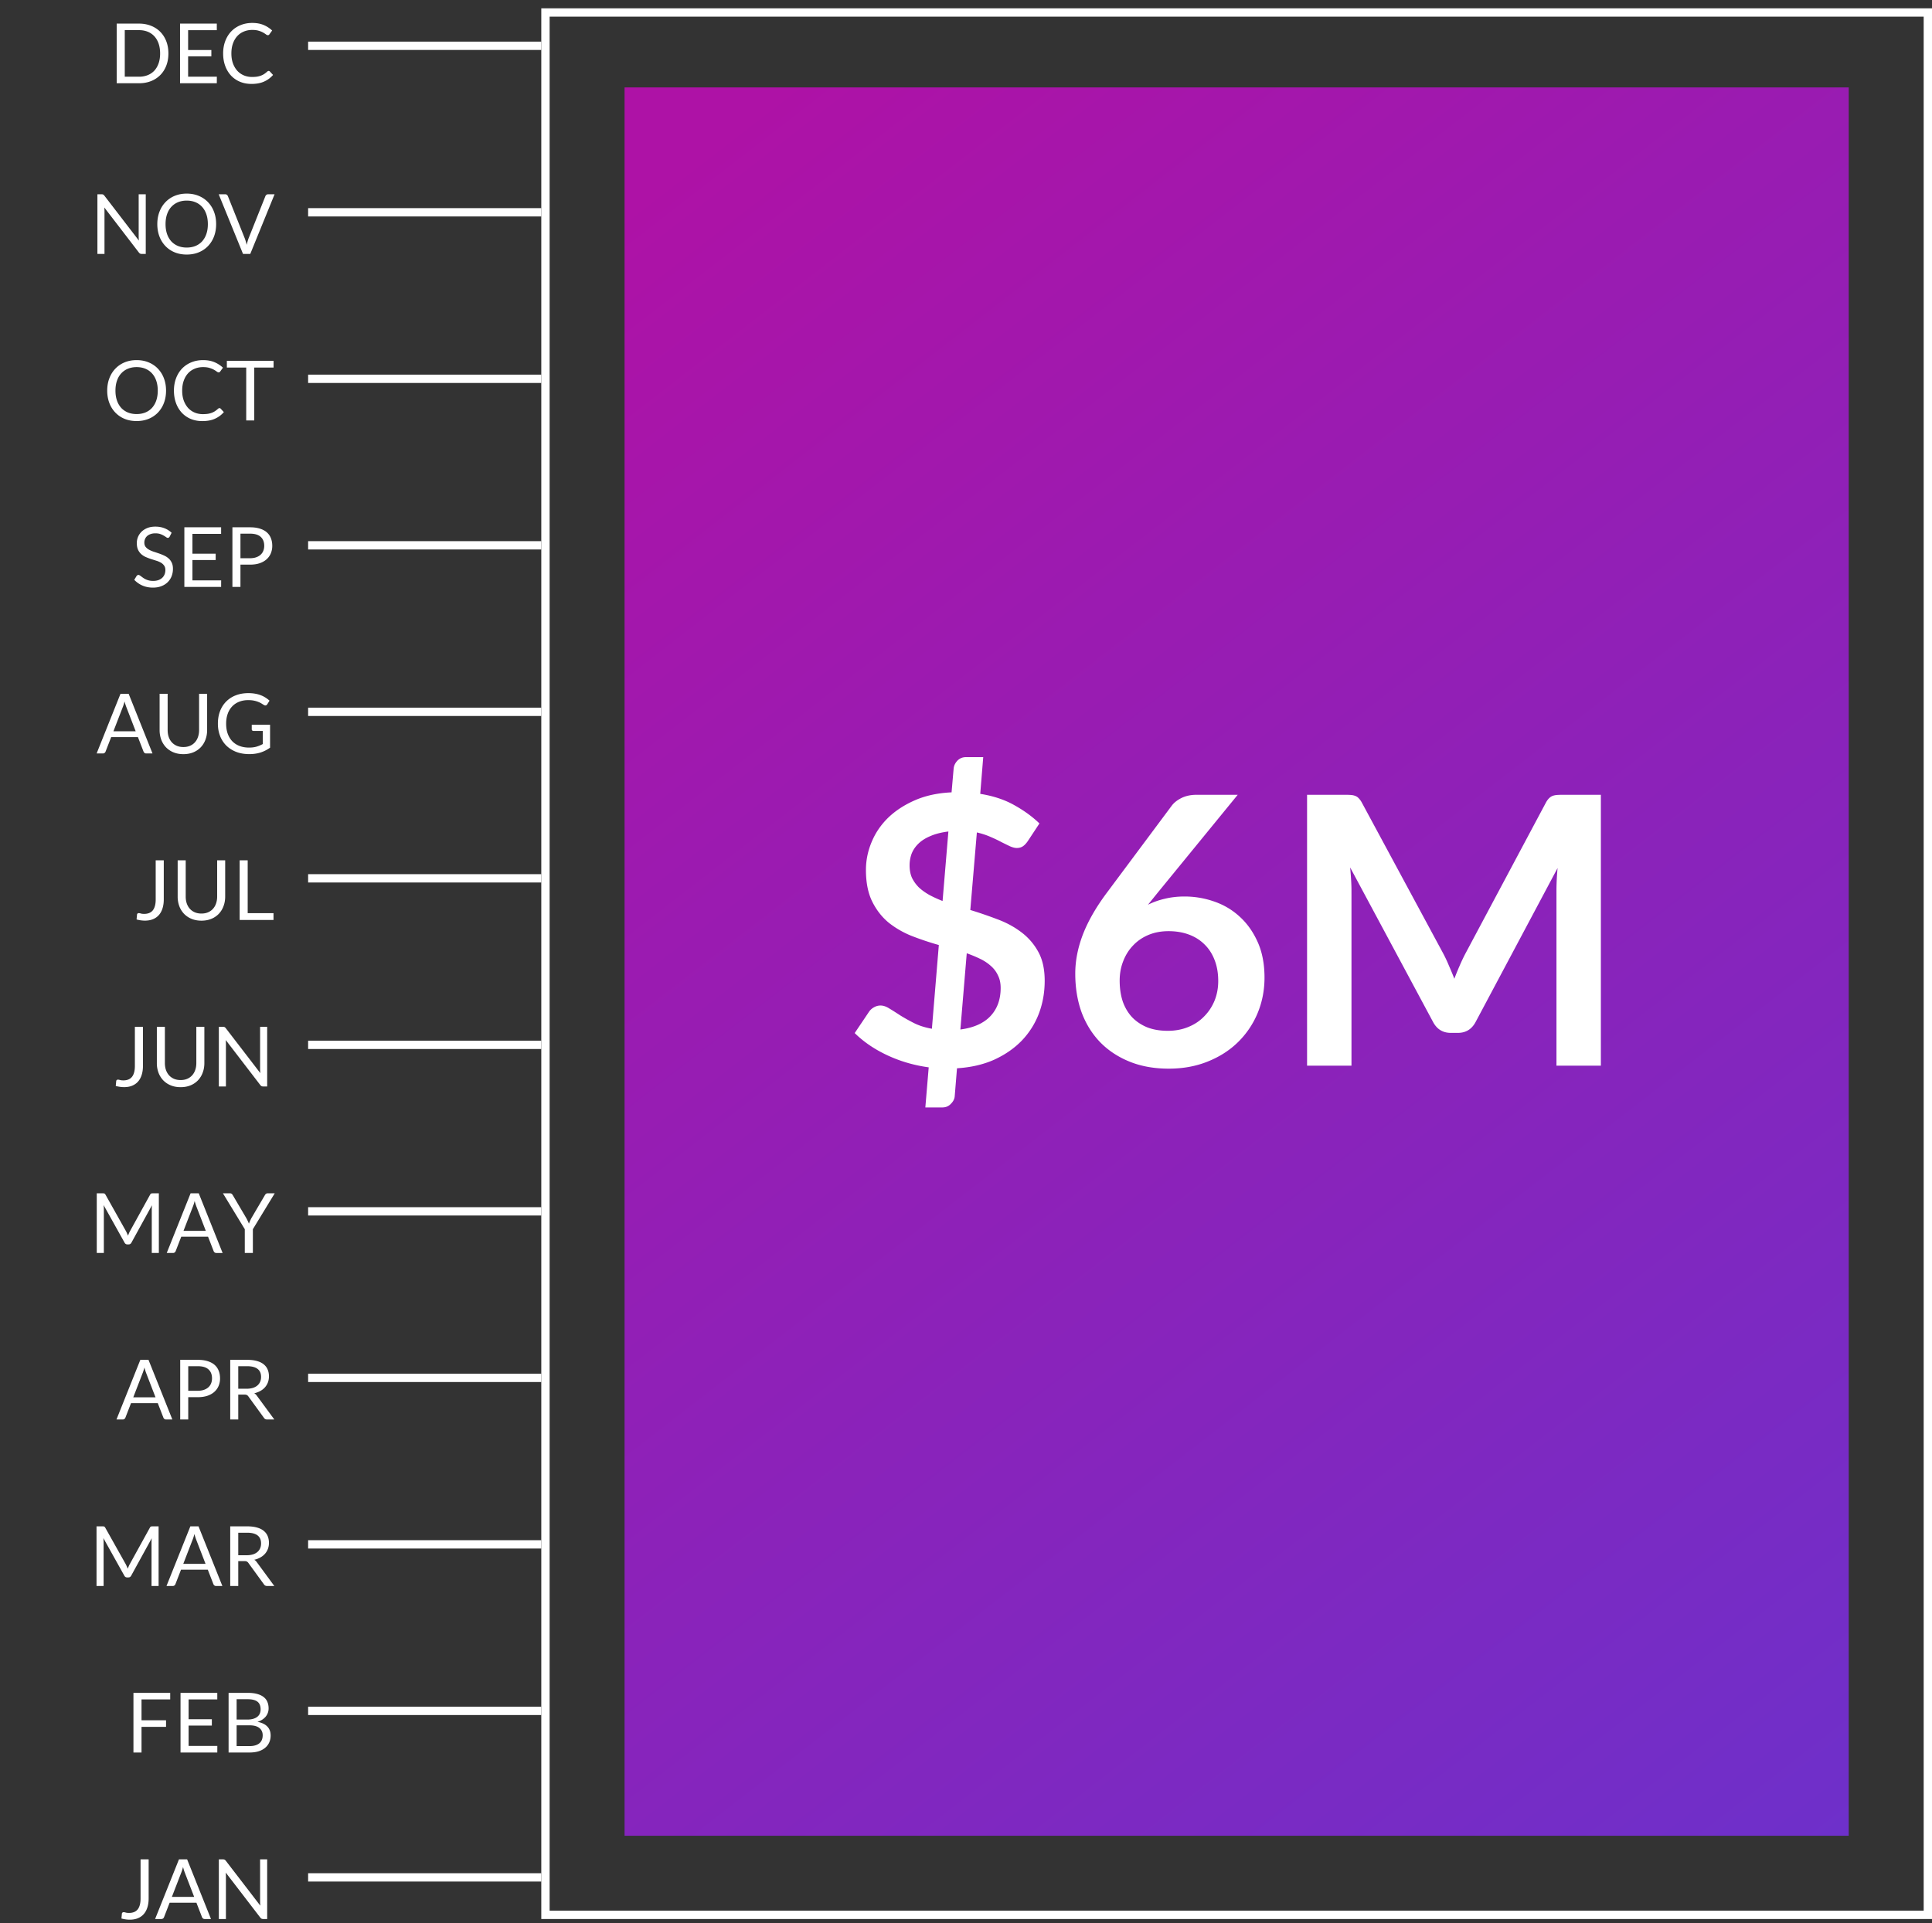 <svg width="464" height="462" viewBox="0 0 464 462" fill="none" xmlns="http://www.w3.org/2000/svg"><rect x="0" y="0" width="464" height="462" fill="#333333" stroke="none"/><path stroke="#fff" stroke-width="2" d="M131 3h332v457H131z"/><path fill="url(#a)" d="M150 21h294v420H150z"/><path d="M35.7 456.05c0 .8-.1 1.517-.3 2.15-.194.633-.484 1.17-.87 1.61-.38.433-.85.767-1.41 1-.56.233-1.204.35-1.93.35-.66 0-1.334-.093-2.02-.28.013-.193.03-.383.05-.57.02-.193.036-.383.05-.57a.443.443 0 0 1 .12-.27c.073-.073.183-.11.33-.11.12 0 .276.03.47.09.2.06.466.09.8.09.44 0 .833-.067 1.18-.2.346-.133.636-.34.87-.62.233-.28.41-.637.53-1.07.126-.44.19-.96.19-1.56v-9.42h1.94v9.38zm10.931-.37l-2.25-5.83a11.56 11.56 0 0 1-.42-1.34c-.14.54-.283.99-.43 1.35l-2.25 5.82h5.35zm4.04 5.32h-1.5a.644.644 0 0 1-.42-.13.803.803 0 0 1-.24-.33l-1.34-3.46h-6.43l-1.34 3.46a.7.7 0 0 1-.23.32.64.64 0 0 1-.42.14h-1.5l5.73-14.33h1.96l5.73 14.33zm13.496-14.33V461h-.97a.87.87 0 0 1-.39-.08.99.99 0 0 1-.3-.27l-8.29-10.8a13.04 13.04 0 0 1 .04.94V461h-1.7v-14.33h1c.086 0 .16.007.22.02a.41.41 0 0 1 .16.05c.046.02.093.053.14.1.046.04.096.093.15.16l8.29 10.79-.04-.5c-.007-.167-.01-.323-.01-.47v-10.15h1.7zM40.445 12.84c0 1.073-.17 2.05-.51 2.93-.34.88-.82 1.633-1.44 2.26a6.46 6.46 0 0 1-2.24 1.46c-.866.34-1.826.51-2.88.51h-5.35V5.67h5.35c1.054 0 2.014.173 2.88.52.874.34 1.62.827 2.24 1.46.62.627 1.1 1.38 1.44 2.26.34.88.51 1.857.51 2.93zm-1.99 0c0-.88-.12-1.667-.36-2.36-.24-.693-.58-1.28-1.02-1.76a4.35 4.35 0 0 0-1.6-1.1c-.626-.253-1.326-.38-2.1-.38h-3.41v11.19h3.41c.774 0 1.474-.127 2.1-.38a4.407 4.407 0 0 0 1.6-1.09c.44-.48.78-1.067 1.02-1.76.24-.693.36-1.48.36-2.36zm13.625 5.58L52.07 20h-8.83V5.67h8.83v1.58h-6.89v4.76h5.58v1.52h-5.58v4.89h6.9zm12.45-1.38c.107 0 .2.043.28.13l.77.83c-.586.68-1.3 1.21-2.14 1.59-.833.38-1.843.57-3.03.57-1.026 0-1.96-.177-2.8-.53a6.248 6.248 0 0 1-2.15-1.5 6.85 6.85 0 0 1-1.38-2.32c-.326-.9-.49-1.89-.49-2.97 0-1.08.17-2.07.51-2.97.34-.9.817-1.673 1.43-2.32a6.41 6.41 0 0 1 2.22-1.5c.86-.36 1.81-.54 2.85-.54 1.02 0 1.92.163 2.7.49a6.8 6.8 0 0 1 2.06 1.33l-.64.89a.554.554 0 0 1-.16.17.447.447 0 0 1-.25.06c-.12 0-.266-.063-.44-.19-.173-.133-.4-.28-.68-.44a5.1 5.1 0 0 0-1.05-.43c-.42-.133-.936-.2-1.55-.2-.74 0-1.416.13-2.03.39a4.426 4.426 0 0 0-1.59 1.11c-.44.487-.783 1.08-1.03 1.78-.246.7-.37 1.49-.37 2.37 0 .893.127 1.69.38 2.39.26.7.61 1.293 1.05 1.78.447.48.97.847 1.57 1.1.607.253 1.26.38 1.96.38.427 0 .81-.023 1.15-.07a4.82 4.82 0 0 0 .95-.24c.294-.107.564-.24.81-.4.254-.167.504-.363.75-.59a.52.52 0 0 1 .34-.15zM34.333 256.05c0 .8-.1 1.517-.3 2.15-.194.633-.484 1.17-.87 1.61-.38.433-.85.767-1.41 1-.56.233-1.204.35-1.93.35-.66 0-1.334-.093-2.02-.28.013-.193.03-.383.05-.57.02-.193.036-.383.05-.57a.443.443 0 0 1 .12-.27c.073-.073.183-.11.33-.11.12 0 .276.03.47.09.2.06.466.09.8.09.44 0 .833-.067 1.18-.2.346-.133.636-.34.87-.62.233-.28.41-.637.53-1.07.126-.44.19-.96.19-1.56v-9.42h1.94v9.38zm9.047 3.41c.593 0 1.123-.1 1.59-.3.466-.2.86-.48 1.18-.84.326-.36.573-.79.74-1.29.173-.5.26-1.05.26-1.65v-8.71h1.93v8.71c0 .827-.134 1.593-.4 2.3a5.292 5.292 0 0 1-1.13 1.84 5.148 5.148 0 0 1-1.79 1.21c-.707.293-1.5.44-2.38.44-.88 0-1.674-.147-2.38-.44a5.255 5.255 0 0 1-1.8-1.21 5.418 5.418 0 0 1-1.14-1.84 6.611 6.611 0 0 1-.39-2.3v-8.71h1.93v8.7c0 .6.083 1.15.25 1.65.173.5.42.93.74 1.29.326.36.723.643 1.19.85.473.2 1.006.3 1.6.3zm20.787-12.79V261h-.97a.87.87 0 0 1-.39-.08.99.99 0 0 1-.3-.27l-8.29-10.8a13.04 13.04 0 0 1 .04.94V261h-1.7v-14.33h1c.086 0 .16.007.22.02a.41.41 0 0 1 .16.05c.046.02.093.053.14.1.046.04.096.093.15.16l8.29 10.79-.04-.5c-.007-.167-.01-.323-.01-.47v-10.15h1.7zm-24.834-30.62c0 .8-.1 1.517-.3 2.15-.194.633-.484 1.17-.87 1.61-.38.433-.85.767-1.41 1-.56.233-1.204.35-1.93.35-.66 0-1.334-.093-2.02-.28.013-.193.03-.383.05-.57.02-.193.036-.383.05-.57a.443.443 0 0 1 .12-.27c.073-.073.183-.11.33-.11.12 0 .276.03.47.09.2.06.466.09.8.09.44 0 .833-.067 1.18-.2.346-.133.636-.34.87-.62.233-.28.41-.637.53-1.07.126-.44.19-.96.19-1.56v-9.42h1.94v9.38zm9.047 3.41c.593 0 1.123-.1 1.59-.3.466-.2.86-.48 1.18-.84.326-.36.573-.79.74-1.29.173-.5.26-1.05.26-1.65v-8.71h1.93v8.71c0 .827-.134 1.593-.4 2.3a5.292 5.292 0 0 1-1.13 1.84 5.148 5.148 0 0 1-1.79 1.21c-.707.293-1.5.44-2.38.44-.88 0-1.674-.147-2.38-.44a5.255 5.255 0 0 1-1.8-1.21 5.418 5.418 0 0 1-1.14-1.84 6.611 6.611 0 0 1-.39-2.3v-8.71h1.93v8.7c0 .6.083 1.15.25 1.65.173.5.42.93.74 1.29.326.36.723.643 1.19.85.473.2 1.006.3 1.6.3zm17.307-.09V221h-8.13v-14.33h1.93v12.7h6.2zM33.989 408.25v5.01h5.89v1.58h-5.89V421h-1.94v-14.33h8.83v1.58h-6.89zm18.208 11.17l-.01 1.58h-8.83v-14.33h8.83v1.58h-6.89v4.76h5.58v1.52h-5.58v4.89h6.9zm7.733.04c.554 0 1.03-.063 1.43-.19.4-.127.727-.303.98-.53a2.1 2.1 0 0 0 .57-.82c.12-.32.18-.67.18-1.05 0-.74-.263-1.323-.79-1.75-.526-.433-1.316-.65-2.37-.65h-3.1v4.99h3.1zm-3.1-11.26v4.89h2.56c.547 0 1.02-.06 1.42-.18.407-.12.74-.287 1-.5.267-.213.464-.47.59-.77.127-.307.19-.64.19-1 0-.847-.253-1.463-.76-1.85-.506-.393-1.293-.59-2.36-.59h-2.64zm2.64-1.53c.88 0 1.637.087 2.27.26.64.173 1.164.42 1.57.74.414.32.717.713.91 1.18.194.46.29.98.29 1.56a3.094 3.094 0 0 1-.66 1.92c-.22.28-.5.533-.84.76-.333.22-.726.4-1.18.54 1.054.2 1.844.577 2.37 1.13.534.547.8 1.267.8 2.16 0 .607-.113 1.16-.34 1.66-.22.5-.546.93-.98 1.29-.426.36-.953.64-1.58.84-.626.193-1.34.29-2.14.29H54.9v-14.33h4.57zm-21.378-40V381h-1.7v-10.53c0-.14.003-.29.01-.45l.04-.49-4.92 8.96c-.154.3-.387.45-.7.45h-.28c-.314 0-.547-.15-.7-.45l-5.02-9c.04.353.06.68.06.98V381h-1.7v-14.33h1.43c.173 0 .306.017.4.05.093.033.183.127.27.28l4.95 8.82c.08.16.156.327.23.5.08.173.153.35.22.53.066-.18.136-.357.21-.53.073-.18.153-.35.24-.51l4.86-8.81c.08-.153.166-.247.26-.28.1-.033.236-.05.41-.05h1.43zm11.274 9.01l-2.25-5.83a11.56 11.56 0 0 1-.42-1.34c-.14.54-.284.99-.43 1.35l-2.25 5.82h5.35zm4.04 5.32h-1.5a.643.643 0 0 1-.42-.13.803.803 0 0 1-.24-.33l-1.34-3.46h-6.43l-1.34 3.46a.7.7 0 0 1-.23.32.64.64 0 0 1-.42.14h-1.5l5.73-14.33h1.96l5.73 14.33zm5.855-7.39a4.98 4.98 0 0 0 1.48-.2 3.09 3.09 0 0 0 1.08-.58 2.42 2.42 0 0 0 .66-.9c.147-.347.22-.73.22-1.15 0-.853-.28-1.497-.84-1.93-.56-.433-1.4-.65-2.52-.65h-2.12v5.41h2.04zm6.62 7.39h-1.72c-.353 0-.613-.137-.78-.41l-3.72-5.12a1.036 1.036 0 0 0-.37-.34c-.127-.073-.327-.11-.6-.11h-1.47V381h-1.93v-14.33h4.05c.907 0 1.69.093 2.35.28.66.18 1.203.443 1.63.79.433.347.753.767.96 1.26.207.487.31 1.033.31 1.64 0 .507-.08.98-.24 1.42-.16.44-.393.837-.7 1.19-.3.347-.67.643-1.11.89a5.417 5.417 0 0 1-1.48.56c.247.14.46.343.64.61l4.18 5.69zm-28.527-45.32l-2.25-5.83a11.56 11.56 0 0 1-.42-1.34c-.14.54-.283.99-.43 1.35l-2.25 5.82h5.35zm4.04 5.32h-1.5a.643.643 0 0 1-.42-.13.803.803 0 0 1-.24-.33l-1.34-3.46h-6.43l-1.34 3.46a.7.7 0 0 1-.23.32.64.64 0 0 1-.42.14h-1.5l5.73-14.33h1.96l5.73 14.33zm6.115-6.9c.554 0 1.04-.073 1.46-.22.427-.147.784-.35 1.07-.61a2.53 2.53 0 0 0 .66-.95c.147-.367.22-.77.22-1.21 0-.913-.283-1.627-.85-2.14-.56-.513-1.413-.77-2.56-.77h-2.3v5.9h2.3zm0-7.43c.907 0 1.694.107 2.36.32.674.207 1.23.503 1.67.89.44.387.767.853.98 1.4.22.547.33 1.157.33 1.83a4.66 4.66 0 0 1-.35 1.83 3.913 3.913 0 0 1-1.03 1.43c-.446.4-1.003.713-1.67.94-.66.22-1.423.33-2.29.33h-2.3V341h-1.93v-14.33h4.23zm11.752 6.94a4.98 4.98 0 0 0 1.48-.2 3.09 3.09 0 0 0 1.08-.58 2.42 2.42 0 0 0 .66-.9c.147-.347.22-.73.22-1.15 0-.853-.28-1.497-.84-1.93-.56-.433-1.4-.65-2.52-.65h-2.12v5.41h2.04zm6.62 7.39h-1.72c-.353 0-.613-.137-.78-.41l-3.72-5.12a1.036 1.036 0 0 0-.37-.34c-.127-.073-.327-.11-.6-.11h-1.47V341h-1.93v-14.33h4.05c.907 0 1.69.093 2.35.28.66.18 1.203.443 1.63.79.433.347.753.767.96 1.26.207.487.31 1.033.31 1.64 0 .507-.08.98-.24 1.42-.16.44-.393.837-.7 1.19-.3.347-.67.643-1.11.89a5.417 5.417 0 0 1-1.48.56c.247.14.46.343.64.61l4.18 5.69zM38.15 286.67V301h-1.7v-10.53c0-.14.003-.29.01-.45l.04-.49-4.92 8.96c-.153.3-.386.45-.7.45h-.28c-.313 0-.547-.15-.7-.45l-5.02-9c.04.353.06.68.06.98V301h-1.7v-14.33h1.43c.173 0 .307.017.4.05.093.033.183.127.27.28l4.95 8.82c.08.16.157.327.23.5.08.173.154.35.22.53.067-.18.137-.357.21-.53.073-.18.154-.35.24-.51l4.86-8.81c.08-.153.167-.247.26-.28.1-.033.237-.05.41-.05h1.43zm11.274 9.01l-2.25-5.83a11.56 11.56 0 0 1-.42-1.34c-.14.54-.283.99-.43 1.35l-2.25 5.82h5.35zm4.04 5.32h-1.5a.643.643 0 0 1-.42-.13.803.803 0 0 1-.24-.33l-1.34-3.46h-6.43l-1.34 3.46a.7.7 0 0 1-.23.32.64.64 0 0 1-.42.14h-1.5l5.73-14.33h1.96l5.73 14.33zm7.266-5.71V301h-1.94v-5.71l-5.25-8.62h1.7c.173 0 .31.043.41.13.1.08.186.187.26.32l3.28 5.57c.12.233.23.453.33.66.1.2.186.403.26.61a6.88 6.88 0 0 1 .25-.61c.093-.207.196-.427.31-.66l3.27-5.57c.06-.113.143-.217.25-.31a.602.602 0 0 1 .41-.14h1.71l-5.25 8.62zM32.588 175.68l-2.25-5.83a11.75 11.75 0 0 1-.42-1.34c-.14.54-.283.99-.43 1.35l-2.25 5.82h5.35zm4.04 5.32h-1.5a.644.644 0 0 1-.42-.13.805.805 0 0 1-.24-.33l-1.34-3.46h-6.43l-1.34 3.46a.7.7 0 0 1-.23.32.64.64 0 0 1-.42.14h-1.5l5.73-14.33h1.96l5.73 14.33zm7.416-1.54c.593 0 1.123-.1 1.59-.3.466-.2.86-.48 1.18-.84.326-.36.573-.79.74-1.29.173-.5.26-1.05.26-1.65v-8.71h1.93v8.71c0 .827-.134 1.593-.4 2.3a5.294 5.294 0 0 1-1.13 1.84 5.15 5.15 0 0 1-1.79 1.21c-.707.293-1.5.44-2.38.44-.88 0-1.674-.147-2.38-.44a5.253 5.253 0 0 1-1.8-1.21 5.418 5.418 0 0 1-1.14-1.84 6.611 6.611 0 0 1-.39-2.3v-8.71h1.93v8.7c0 .6.083 1.15.25 1.65.173.5.42.93.74 1.29a3.5 3.5 0 0 0 1.19.85c.473.2 1.006.3 1.6.3zm20.817-5.35v5.5c-.72.52-1.49.91-2.31 1.17-.814.253-1.707.38-2.68.38-1.154 0-2.194-.177-3.12-.53a7.029 7.029 0 0 1-2.38-1.5 6.632 6.632 0 0 1-1.51-2.32c-.354-.9-.53-1.89-.53-2.97 0-1.093.17-2.09.51-2.99.346-.9.836-1.67 1.47-2.31a6.468 6.468 0 0 1 2.31-1.5c.906-.353 1.92-.53 3.04-.53.566 0 1.093.043 1.58.13.486.08.936.2 1.35.36.413.153.796.343 1.15.57.353.22.683.47.99.75l-.55.88a.594.594 0 0 1-.34.26c-.134.033-.284 0-.45-.1-.16-.093-.344-.207-.55-.34a4.496 4.496 0 0 0-.76-.38 5.62 5.62 0 0 0-1.05-.32c-.4-.087-.877-.13-1.43-.13-.807 0-1.537.133-2.19.4-.654.26-1.21.637-1.67 1.13a4.947 4.947 0 0 0-1.06 1.78c-.247.693-.37 1.473-.37 2.34 0 .9.126 1.707.38 2.42.26.707.626 1.31 1.1 1.81.48.493 1.06.87 1.74 1.13.68.26 1.443.39 2.29.39.666 0 1.256-.073 1.77-.22a7.832 7.832 0 0 0 1.52-.63v-3.15h-2.23a.442.442 0 0 1-.31-.11.366.366 0 0 1-.11-.27v-1.1h4.4zm-24.115-45.2a.76.76 0 0 1-.2.23.423.423 0 0 1-.25.07c-.113 0-.247-.057-.4-.17a5.979 5.979 0 0 0-.58-.37 4.19 4.19 0 0 0-.83-.38c-.32-.113-.71-.17-1.17-.17-.433 0-.817.06-1.15.18-.327.113-.603.27-.83.47-.22.2-.387.437-.5.71a2.21 2.21 0 0 0-.17.87c0 .4.097.733.29 1 .2.26.46.483.78.67.327.187.693.35 1.1.49.413.133.833.273 1.26.42.433.147.853.313 1.26.5.413.18.78.41 1.1.69.327.28.587.623.78 1.03.2.407.3.907.3 1.5 0 .627-.107 1.217-.32 1.77a4.045 4.045 0 0 1-.94 1.43c-.407.407-.91.727-1.51.96-.593.233-1.27.35-2.03.35-.933 0-1.78-.167-2.54-.5a6.028 6.028 0 0 1-1.95-1.37l.56-.92a.707.707 0 0 1 .19-.18.462.462 0 0 1 .26-.08.53.53 0 0 1 .29.11c.113.067.24.153.38.26.14.107.3.223.48.35.18.127.383.243.61.35.233.107.497.197.79.27.293.067.623.1.99.1.46 0 .87-.063 1.23-.19a2.6 2.6 0 0 0 .91-.53c.253-.233.447-.51.58-.83.133-.32.2-.677.2-1.07 0-.433-.1-.787-.3-1.06a2.371 2.371 0 0 0-.77-.7 5.201 5.201 0 0 0-1.1-.47 137.51 137.51 0 0 0-1.26-.4c-.427-.14-.847-.3-1.26-.48a4.063 4.063 0 0 1-1.1-.7 3.289 3.289 0 0 1-.78-1.07c-.193-.433-.29-.967-.29-1.6 0-.507.097-.997.29-1.47.2-.473.487-.893.86-1.26.38-.367.843-.66 1.39-.88.553-.22 1.187-.33 1.9-.33.8 0 1.527.127 2.18.38.66.253 1.24.62 1.74 1.1l-.47.92zm12.37 10.51l-.01 1.58h-8.83v-14.33h8.83v1.58h-6.89v4.76h5.58v1.52h-5.58v4.89h6.9zm6.932-5.32c.554 0 1.04-.073 1.46-.22.427-.147.784-.35 1.07-.61a2.53 2.53 0 0 0 .66-.95c.147-.367.22-.77.22-1.21 0-.913-.283-1.627-.85-2.14-.56-.513-1.413-.77-2.56-.77h-2.3v5.9h2.3zm0-7.43c.907 0 1.694.107 2.36.32.674.207 1.23.503 1.67.89.44.387.767.853.98 1.4.22.547.33 1.157.33 1.83a4.65 4.65 0 0 1-.35 1.83 3.915 3.915 0 0 1-1.03 1.43c-.446.4-1.003.713-1.67.94-.66.22-1.423.33-2.29.33h-2.3V141h-1.93v-14.33h4.23zM39.879 93.84c0 1.073-.17 2.06-.51 2.96a6.778 6.778 0 0 1-1.44 2.31 6.483 6.483 0 0 1-2.24 1.51c-.867.353-1.827.53-2.88.53-1.054 0-2.014-.177-2.88-.53a6.504 6.504 0 0 1-2.23-1.51 6.778 6.778 0 0 1-1.44-2.31c-.34-.9-.51-1.887-.51-2.96s.17-2.057.51-2.95c.34-.9.82-1.673 1.44-2.32a6.438 6.438 0 0 1 2.23-1.52c.866-.36 1.826-.54 2.88-.54 1.053 0 2.013.18 2.88.54.873.36 1.62.867 2.24 1.52a6.76 6.76 0 0 1 1.44 2.32c.34.893.51 1.877.51 2.95zm-1.99 0c0-.88-.12-1.67-.36-2.37-.24-.7-.58-1.29-1.02-1.77a4.397 4.397 0 0 0-1.6-1.12c-.627-.26-1.327-.39-2.1-.39-.767 0-1.464.13-2.09.39a4.492 4.492 0 0 0-1.61 1.12c-.44.48-.78 1.07-1.02 1.77s-.36 1.49-.36 2.37c0 .88.12 1.67.36 2.37a5.08 5.08 0 0 0 1.02 1.77c.446.48.983.85 1.61 1.11.626.253 1.323.38 2.09.38.773 0 1.473-.127 2.1-.38a4.46 4.46 0 0 0 1.6-1.11 5.08 5.08 0 0 0 1.02-1.77c.24-.7.36-1.49.36-2.37zm14.825 4.2c.107 0 .2.043.28.13l.77.83c-.586.68-1.3 1.21-2.14 1.59-.833.38-1.843.57-3.03.57-1.026 0-1.96-.177-2.8-.53a6.248 6.248 0 0 1-2.15-1.5 6.85 6.85 0 0 1-1.38-2.32c-.326-.9-.49-1.89-.49-2.97 0-1.08.17-2.07.51-2.97.34-.9.817-1.673 1.43-2.32a6.41 6.41 0 0 1 2.22-1.5c.86-.36 1.81-.54 2.85-.54 1.02 0 1.92.163 2.7.49a6.8 6.8 0 0 1 2.06 1.33l-.64.89a.554.554 0 0 1-.16.17.447.447 0 0 1-.25.06c-.12 0-.266-.063-.44-.19a6.1 6.1 0 0 0-.68-.44c-.28-.16-.63-.303-1.05-.43-.42-.133-.936-.2-1.55-.2-.74 0-1.416.13-2.03.39a4.425 4.425 0 0 0-1.59 1.11c-.44.487-.783 1.08-1.03 1.78-.246.7-.37 1.49-.37 2.37 0 .893.127 1.69.38 2.39.26.7.61 1.293 1.05 1.78.447.48.97.847 1.57 1.1.607.253 1.26.38 1.96.38.427 0 .81-.023 1.15-.07a4.82 4.82 0 0 0 .95-.24c.294-.107.564-.24.81-.4.254-.167.504-.363.75-.59a.52.52 0 0 1 .34-.15zm12.99-9.74h-4.64V101h-1.93V88.3h-4.65v-1.63h11.22v1.63zM35.006 46.67V61h-.97a.866.866 0 0 1-.39-.08.997.997 0 0 1-.3-.27l-8.29-10.8a13.002 13.002 0 0 1 .04.94V61h-1.7V46.67h1c.087 0 .16.007.22.02a.41.41 0 0 1 .16.05.44.44 0 0 1 .14.1c.047.04.097.093.15.16l8.29 10.79c-.013-.173-.026-.34-.04-.5-.006-.167-.01-.323-.01-.47V46.67h1.7zm16.904 7.17c0 1.073-.17 2.06-.51 2.96a6.778 6.778 0 0 1-1.44 2.31 6.482 6.482 0 0 1-2.24 1.51c-.867.353-1.827.53-2.88.53-1.054 0-2.014-.177-2.88-.53a6.505 6.505 0 0 1-2.23-1.51 6.778 6.778 0 0 1-1.44-2.31c-.34-.9-.51-1.887-.51-2.96s.17-2.057.51-2.95c.34-.9.82-1.673 1.44-2.32a6.439 6.439 0 0 1 2.23-1.52c.867-.36 1.826-.54 2.88-.54 1.053 0 2.013.18 2.88.54.873.36 1.62.867 2.24 1.52a6.76 6.76 0 0 1 1.44 2.32c.34.893.51 1.877.51 2.95zm-1.99 0c0-.88-.12-1.67-.36-2.37-.24-.7-.58-1.29-1.02-1.77a4.397 4.397 0 0 0-1.6-1.12c-.627-.26-1.327-.39-2.1-.39-.767 0-1.464.13-2.09.39a4.493 4.493 0 0 0-1.61 1.12c-.44.48-.78 1.07-1.02 1.77s-.36 1.49-.36 2.37c0 .88.12 1.67.36 2.37a5.08 5.08 0 0 0 1.02 1.77c.447.48.983.85 1.61 1.11.627.253 1.323.38 2.09.38.773 0 1.473-.127 2.1-.38.627-.26 1.16-.63 1.6-1.11a5.08 5.08 0 0 0 1.02-1.77c.24-.7.36-1.49.36-2.37zm16.025-7.17L60.105 61h-1.74l-5.84-14.33h1.55c.173 0 .313.043.42.13a.8.8 0 0 1 .24.33l4.04 10.11c.087.227.17.473.25.74.087.267.163.547.23.84.066-.293.136-.573.21-.84a7.86 7.86 0 0 1 .24-.74l4.03-10.11a.713.713 0 0 1 .23-.31.65.65 0 0 1 .43-.15h1.55z" fill="#fff"/><path stroke="#fff" stroke-width="2" d="M74 11h56M74 251h56m-56 40h56m-56 40h56m-56 40h56m-56 40h56M74 211h56m-56-40h56m-56-40h56M74 91h56M74 51h56M74 451h56"/><path d="M230.649 247.315c3.18-.42 5.58-1.485 7.2-3.195 1.65-1.74 2.475-4.005 2.475-6.795 0-1.14-.21-2.13-.63-2.97a6.67 6.67 0 0 0-1.71-2.295c-.72-.66-1.575-1.23-2.565-1.71s-2.07-.93-3.24-1.35l-1.53 18.315zm-2.88-47.565c-1.68.21-3.105.57-4.275 1.08-1.17.48-2.13 1.08-2.88 1.8s-1.305 1.53-1.665 2.43a8.17 8.17 0 0 0-.495 2.835c0 1.14.195 2.145.585 3.015.42.84.975 1.605 1.665 2.295.72.66 1.56 1.26 2.52 1.8.96.51 2.01.99 3.15 1.44l1.395-16.695zm5.265 18.855c2.16.66 4.305 1.395 6.435 2.205 2.13.78 4.035 1.8 5.715 3.06a14.602 14.602 0 0 1 4.14 4.725c1.05 1.86 1.575 4.2 1.575 7.02 0 2.79-.465 5.415-1.395 7.875a19.32 19.32 0 0 1-4.095 6.48c-1.8 1.86-4.005 3.39-6.615 4.59-2.61 1.17-5.595 1.86-8.955 2.07l-.54 6.615c-.03.69-.33 1.32-.9 1.89-.54.6-1.23.9-2.07.9h-4.095l.81-9.63c-3.51-.48-6.81-1.44-9.9-2.88-3.09-1.44-5.715-3.225-7.875-5.355l3.42-5.085c.3-.45.69-.81 1.17-1.08.51-.3 1.05-.45 1.62-.45.66 0 1.365.24 2.115.72.75.45 1.605.99 2.565 1.62.96.6 2.055 1.215 3.285 1.845 1.23.63 2.685 1.095 4.365 1.395l1.665-20.115a71.48 71.48 0 0 1-6.345-2.115 22.048 22.048 0 0 1-5.625-3.195c-1.65-1.35-2.985-3.045-4.005-5.085s-1.53-4.59-1.53-7.65c0-2.28.45-4.5 1.35-6.66.9-2.19 2.22-4.14 3.96-5.85 1.77-1.71 3.93-3.12 6.48-4.23 2.55-1.11 5.475-1.74 8.775-1.89l.495-5.67c.06-.72.36-1.365.9-1.935.54-.57 1.245-.855 2.115-.855h4.095l-.72 8.82c3.18.51 5.925 1.425 8.235 2.745 2.31 1.29 4.305 2.745 5.985 4.365l-2.7 4.095c-.39.6-.795 1.05-1.215 1.35-.42.3-.93.45-1.53.45-.45 0-.99-.135-1.62-.405-.63-.3-1.335-.645-2.115-1.035-.78-.42-1.665-.84-2.655-1.26-.96-.42-2.025-.765-3.195-1.035l-1.575 18.63zm44.917-4.05l-2.25 2.79c1.26-.63 2.61-1.11 4.05-1.44 1.47-.36 3.045-.54 4.725-.54 2.46 0 4.845.405 7.155 1.215 2.34.81 4.395 2.04 6.165 3.69 1.77 1.62 3.195 3.645 4.275 6.075 1.08 2.43 1.62 5.265 1.62 8.505 0 3.03-.555 5.88-1.665 8.55a21.11 21.11 0 0 1-4.68 6.93c-2.01 1.98-4.44 3.54-7.29 4.68-2.82 1.14-5.94 1.71-9.36 1.71-3.48 0-6.6-.555-9.36-1.665-2.76-1.11-5.115-2.655-7.065-4.635-1.95-2.01-3.45-4.41-4.5-7.2-1.02-2.82-1.53-5.94-1.53-9.36 0-3.06.615-6.195 1.845-9.405 1.26-3.24 3.195-6.6 5.805-10.08l15.525-20.835c.54-.72 1.32-1.335 2.34-1.845 1.05-.51 2.25-.765 3.6-.765h9.9l-19.305 23.625zm2.52 33.075c1.77 0 3.39-.3 4.86-.9 1.5-.6 2.775-1.44 3.825-2.52 1.08-1.08 1.92-2.34 2.52-3.78.6-1.47.9-3.06.9-4.77 0-1.86-.285-3.525-.855-4.995-.57-1.5-1.38-2.76-2.43-3.78-1.05-1.05-2.31-1.845-3.78-2.385-1.47-.54-3.09-.81-4.86-.81-1.77 0-3.375.3-4.815.9-1.44.6-2.67 1.44-3.69 2.52-1.02 1.05-1.815 2.31-2.385 3.78-.57 1.44-.855 3-.855 4.68 0 1.8.24 3.45.72 4.95.51 1.47 1.245 2.73 2.205 3.78.99 1.05 2.205 1.875 3.645 2.475 1.44.57 3.105.855 4.995.855zm104.002-56.7V256h-10.665v-42.03c0-1.68.09-3.495.27-5.445l-19.665 36.945c-.93 1.77-2.355 2.655-4.275 2.655h-1.71c-1.92 0-3.345-.885-4.275-2.655l-19.89-37.08c.09.99.165 1.965.225 2.925.06.96.09 1.845.09 2.655V256h-10.665v-65.07h9.135c.54 0 1.005.015 1.395.045.39.03.735.105 1.035.225.33.12.615.315.855.585.27.27.525.63.765 1.08L346.583 229c.51.96.975 1.95 1.395 2.97.45 1.02.885 2.07 1.305 3.15.42-1.11.855-2.175 1.305-3.195.45-1.05.93-2.055 1.44-3.015l19.215-36.045c.24-.45.495-.81.765-1.08s.555-.465.855-.585c.33-.12.69-.195 1.08-.225.39-.03.855-.045 1.395-.045h9.135z" fill="#fff"/><defs><linearGradient id="a" x1="166.705" y1="36.129" x2="508.224" y2="477.134" gradientUnits="userSpaceOnUse"><stop stop-color="#AE12A6"/><stop offset="1" stop-color="#6534CF"/></linearGradient></defs></svg>